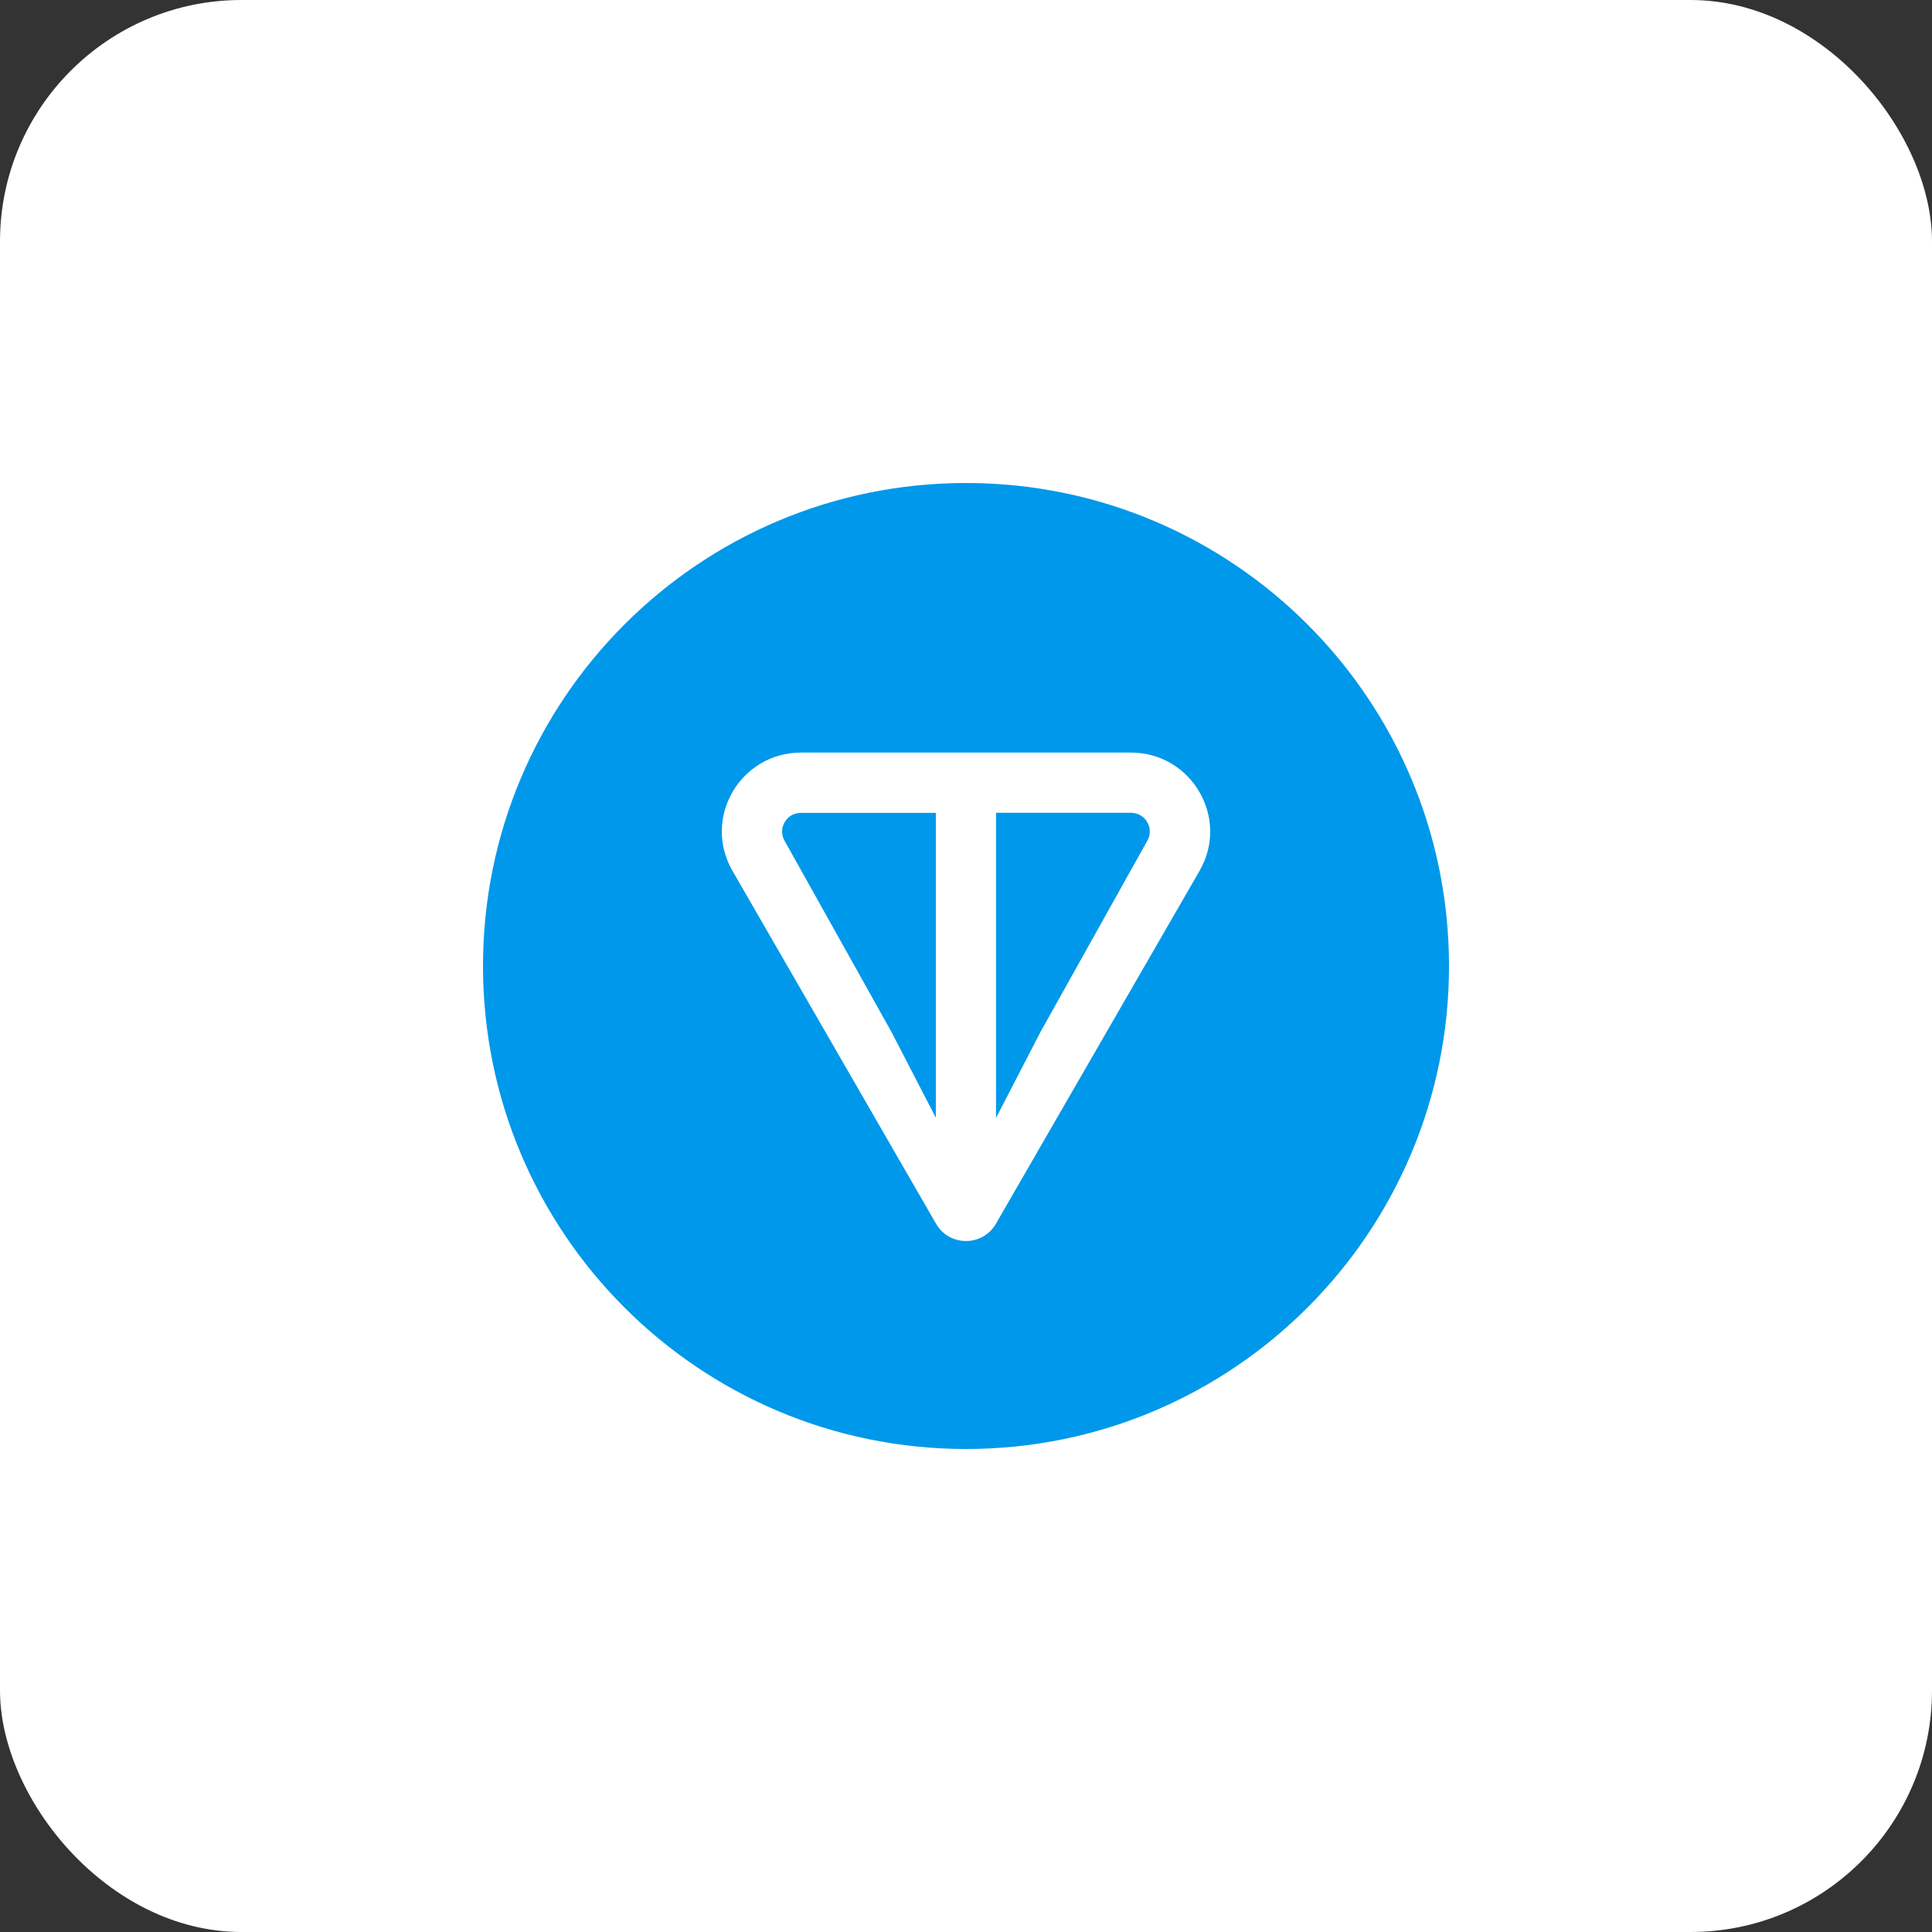 <svg width="64" height="64" viewBox="0 0 64 64" fill="none" xmlns="http://www.w3.org/2000/svg">
<rect x="0" y="0" width="64" height="64" fill="#333333" stroke="none"/>
<rect width="64" height="64" rx="8" fill="white"/>
<g clip-path="url(#clip0_352_10108)">
<path d="M32 48C40.837 48 48 40.837 48 32C48 23.163 40.837 16 32 16C23.163 16 16 23.163 16 32C16 40.837 23.163 48 32 48Z" fill="#0098EA"/>
<path d="M37.463 24.93H26.536C24.527 24.93 23.254 27.097 24.265 28.849L31.008 40.538C31.448 41.301 32.551 41.301 32.991 40.538L39.736 28.849C40.745 27.1 39.472 24.93 37.464 24.93H37.463ZM31.003 37.032L29.534 34.19L25.99 27.852C25.757 27.447 26.045 26.927 26.535 26.927H31.001V37.034L31.003 37.032ZM38.006 27.851L34.464 34.191L32.995 37.032V26.925H37.462C37.951 26.925 38.24 27.445 38.006 27.851Z" fill="white"/>
</g>
<defs>
<clipPath id="clip0_352_10108">
<rect width="32" height="32" fill="white" transform="translate(16 16)"/>
</clipPath>
</defs>
</svg>
